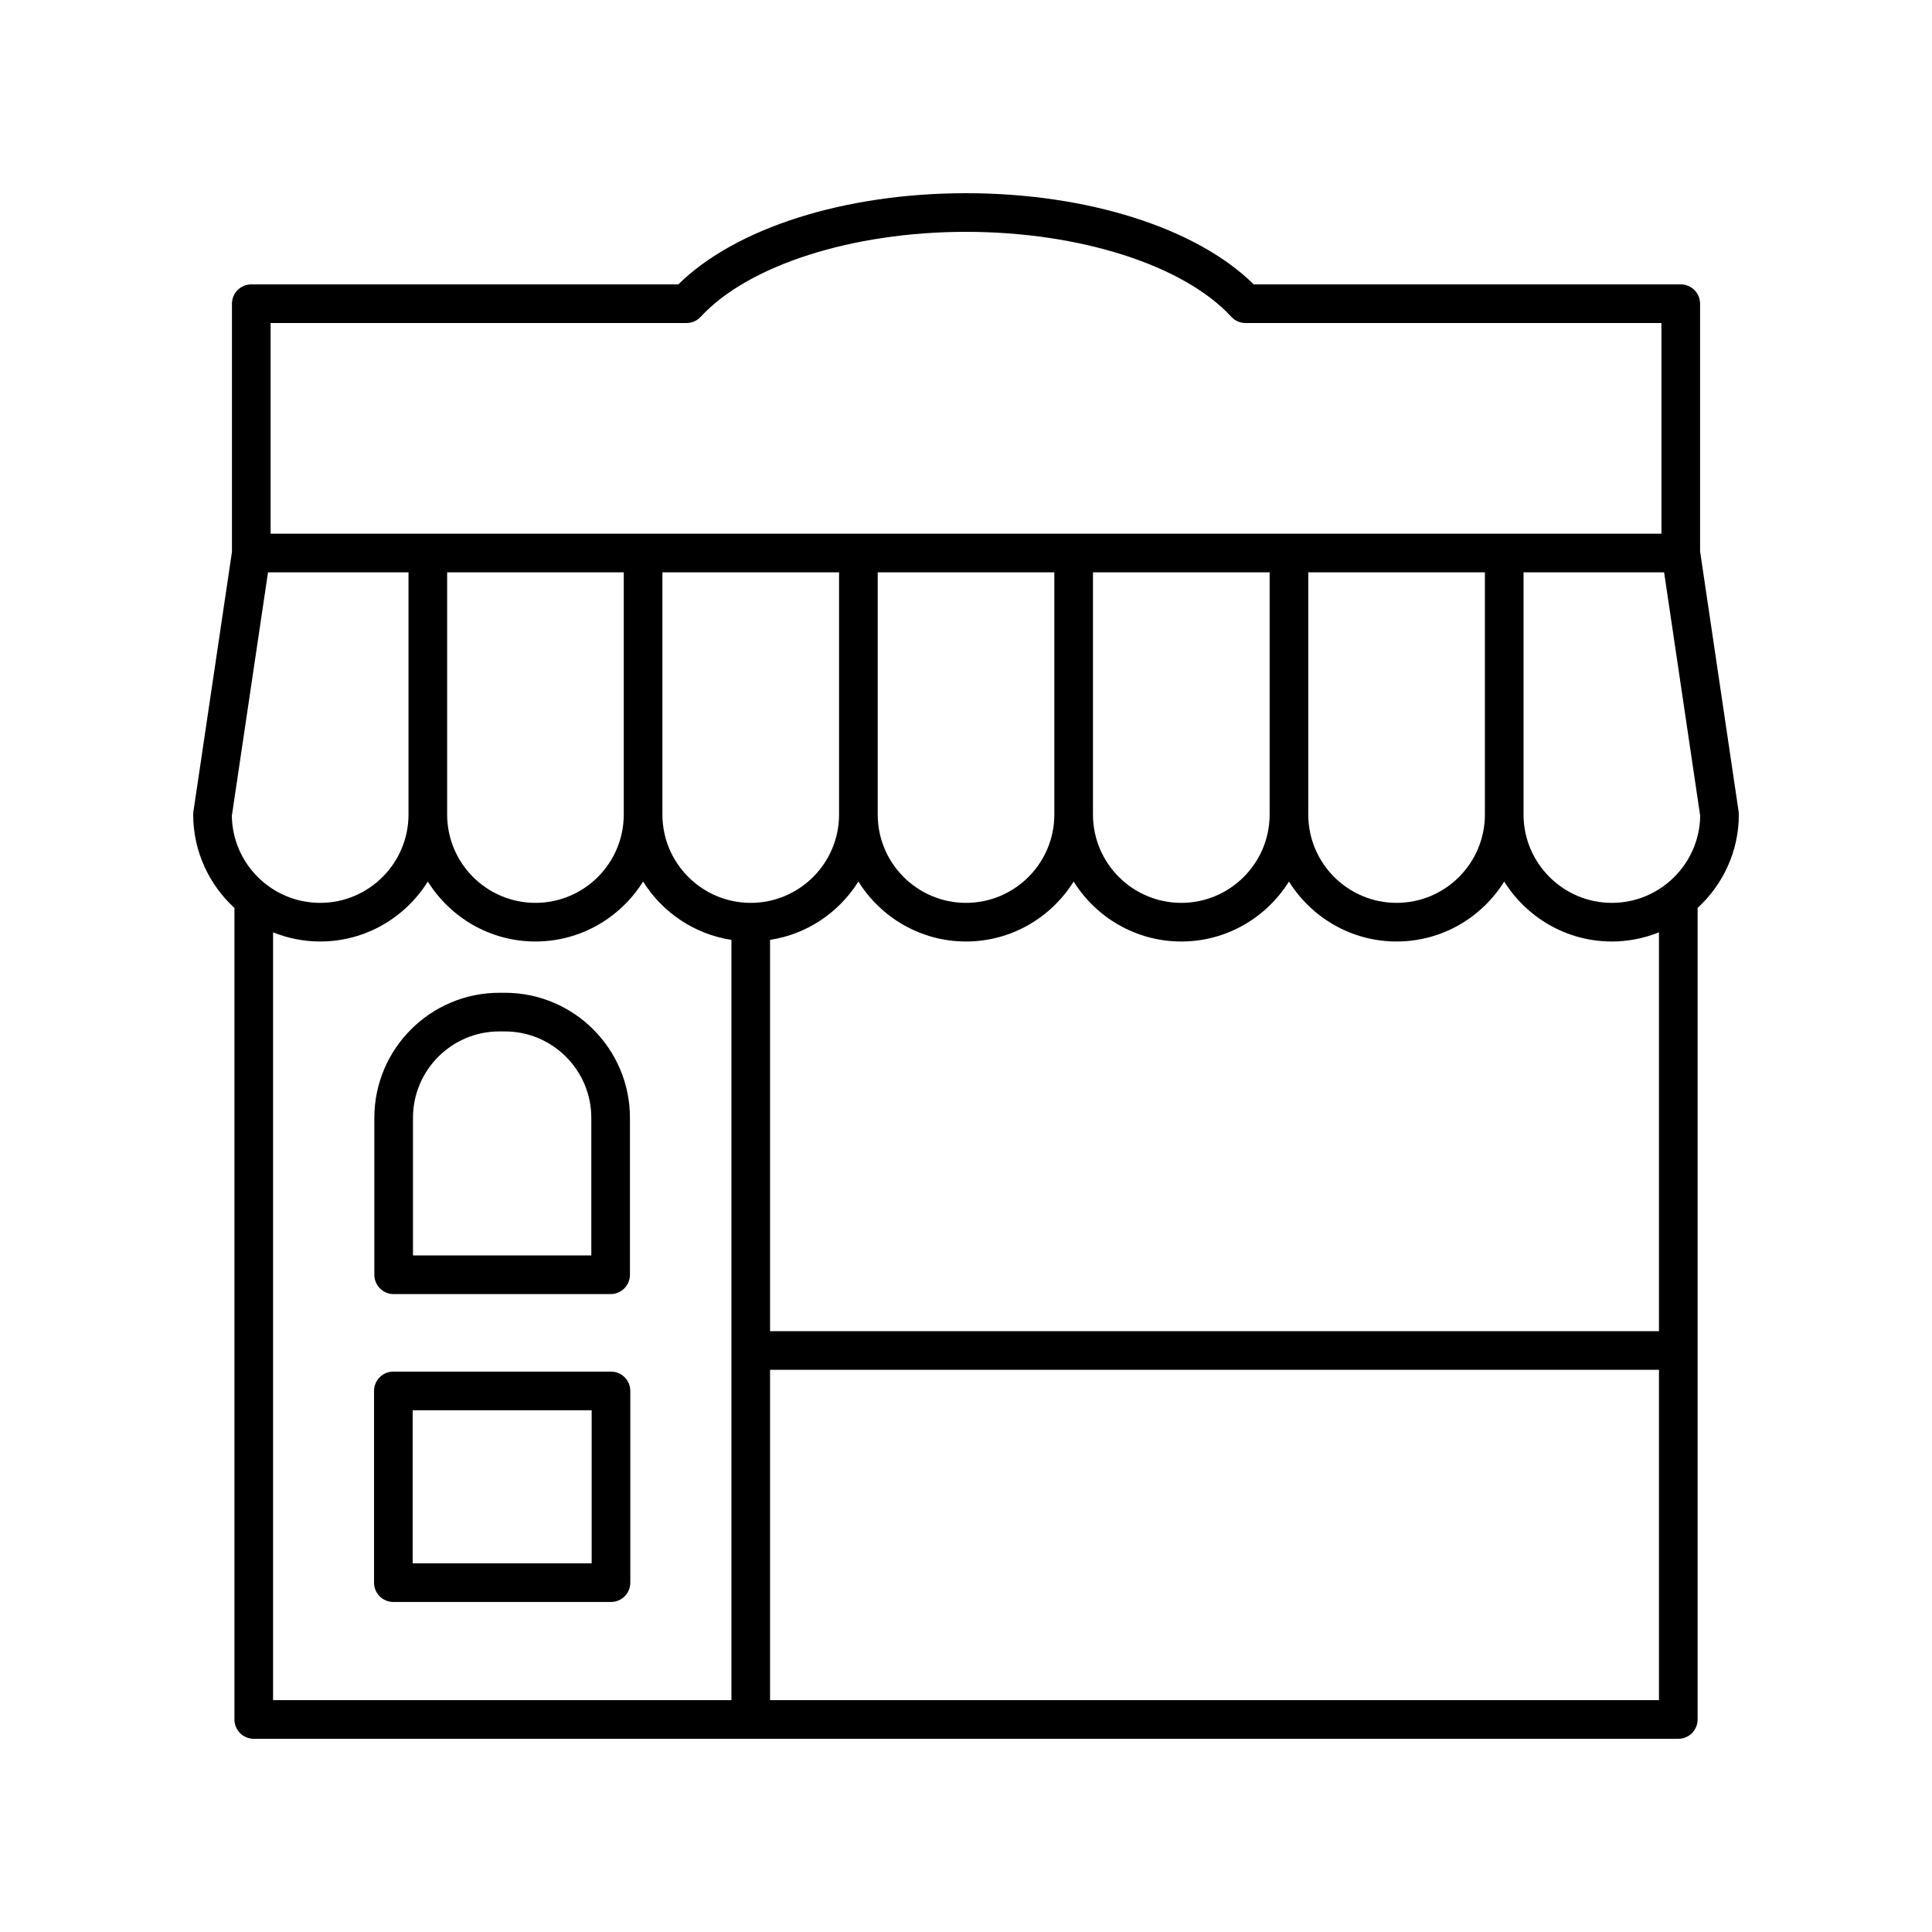 <svg width="50" height="50" viewBox="0 0 50 50" fill="none" xmlns="http://www.w3.org/2000/svg">
<path d="M6.067 23.497V44.5C6.067 44.776 6.291 45 6.567 45H43.434C43.71 45 43.934 44.776 43.934 44.5V23.497C44.588 22.896 45.001 22.036 45.001 21.08C45.001 21.056 44.999 21.031 44.996 21.007L43.998 14.267V7.86C43.998 7.584 43.774 7.36 43.498 7.36H32.447C30.967 5.9 28.144 5 25 5C21.857 5 19.035 5.9 17.555 7.36H6.503C6.227 7.36 6.003 7.584 6.003 7.86V14.283L5.005 21.007C5.002 21.031 5 21.055 5 21.08C5 22.036 5.413 22.896 6.067 23.497ZM7.067 24.129C7.445 24.28 7.855 24.366 8.286 24.366C9.461 24.366 10.491 23.744 11.072 22.814C11.653 23.744 12.682 24.366 13.857 24.366C15.032 24.366 16.062 23.744 16.643 22.814C17.14 23.609 17.965 24.176 18.929 24.324V44H7.067V24.129ZM16.143 14.812V21.08C16.143 22.341 15.118 23.366 13.857 23.366C12.597 23.366 11.572 22.341 11.572 21.08V14.812H16.143ZM38.429 21.08C38.429 22.341 37.404 23.366 36.144 23.366C34.883 23.366 33.858 22.341 33.858 21.08V14.812H38.429V21.08ZM32.858 21.08C32.858 22.341 31.832 23.366 30.572 23.366C29.312 23.366 28.286 22.341 28.286 21.08V14.812H32.858V21.08ZM27.286 21.08C27.286 22.341 26.261 23.366 25 23.366C23.74 23.366 22.715 22.341 22.715 21.08V14.812H27.286V21.08ZM21.715 21.08C21.715 22.341 20.689 23.366 19.429 23.366C18.169 23.366 17.143 22.341 17.143 21.08V14.812H21.715V21.08ZM19.929 44V35.451H42.934V44H19.929ZM42.934 34.451H19.929V24.324C20.893 24.176 21.718 23.609 22.215 22.814C22.796 23.744 23.826 24.366 25 24.366C26.175 24.366 27.205 23.744 27.786 22.814C28.367 23.744 29.397 24.366 30.572 24.366C31.747 24.366 32.777 23.744 33.358 22.814C33.939 23.744 34.969 24.366 36.144 24.366C37.319 24.366 38.349 23.744 38.929 22.814C39.511 23.744 40.54 24.366 41.715 24.366C42.146 24.366 42.556 24.28 42.934 24.129V34.451ZM41.715 23.366C40.455 23.366 39.429 22.341 39.429 21.08V14.812H43.067L44.001 21.115C43.982 22.359 42.964 23.366 41.715 23.366ZM7.003 8.36H17.767C17.907 8.36 18.04 8.302 18.134 8.199C19.363 6.863 22.059 6 25 6C27.942 6 30.638 6.863 31.867 8.199C31.961 8.302 32.095 8.36 32.235 8.36H42.998V13.812H7.003V8.36ZM6.936 14.812H10.572V21.08C10.572 22.341 9.546 23.366 8.286 23.366C7.037 23.366 6.019 22.36 6 21.115L6.936 14.812Z" fill="black"/>
<path d="M15.812 35.497H10.18C9.904 35.497 9.68 35.721 9.68 35.997V40.959C9.68 41.235 9.904 41.459 10.18 41.459H15.812C16.088 41.459 16.312 41.235 16.312 40.959V35.997C16.312 35.721 16.088 35.497 15.812 35.497V35.497ZM15.312 40.459H10.68V36.497H15.312V40.459Z" fill="black"/>
<path d="M10.188 33.491H15.803C16.079 33.491 16.303 33.267 16.303 32.991V28.929C16.303 27.145 14.852 25.693 13.067 25.693H12.923C11.139 25.693 9.688 27.145 9.688 28.929V32.991C9.688 33.267 9.911 33.491 10.188 33.491V33.491ZM10.688 28.929C10.688 27.696 11.69 26.693 12.923 26.693H13.067C14.3 26.693 15.303 27.696 15.303 28.929V32.491H10.688V28.929Z" fill="black"/>
</svg>

